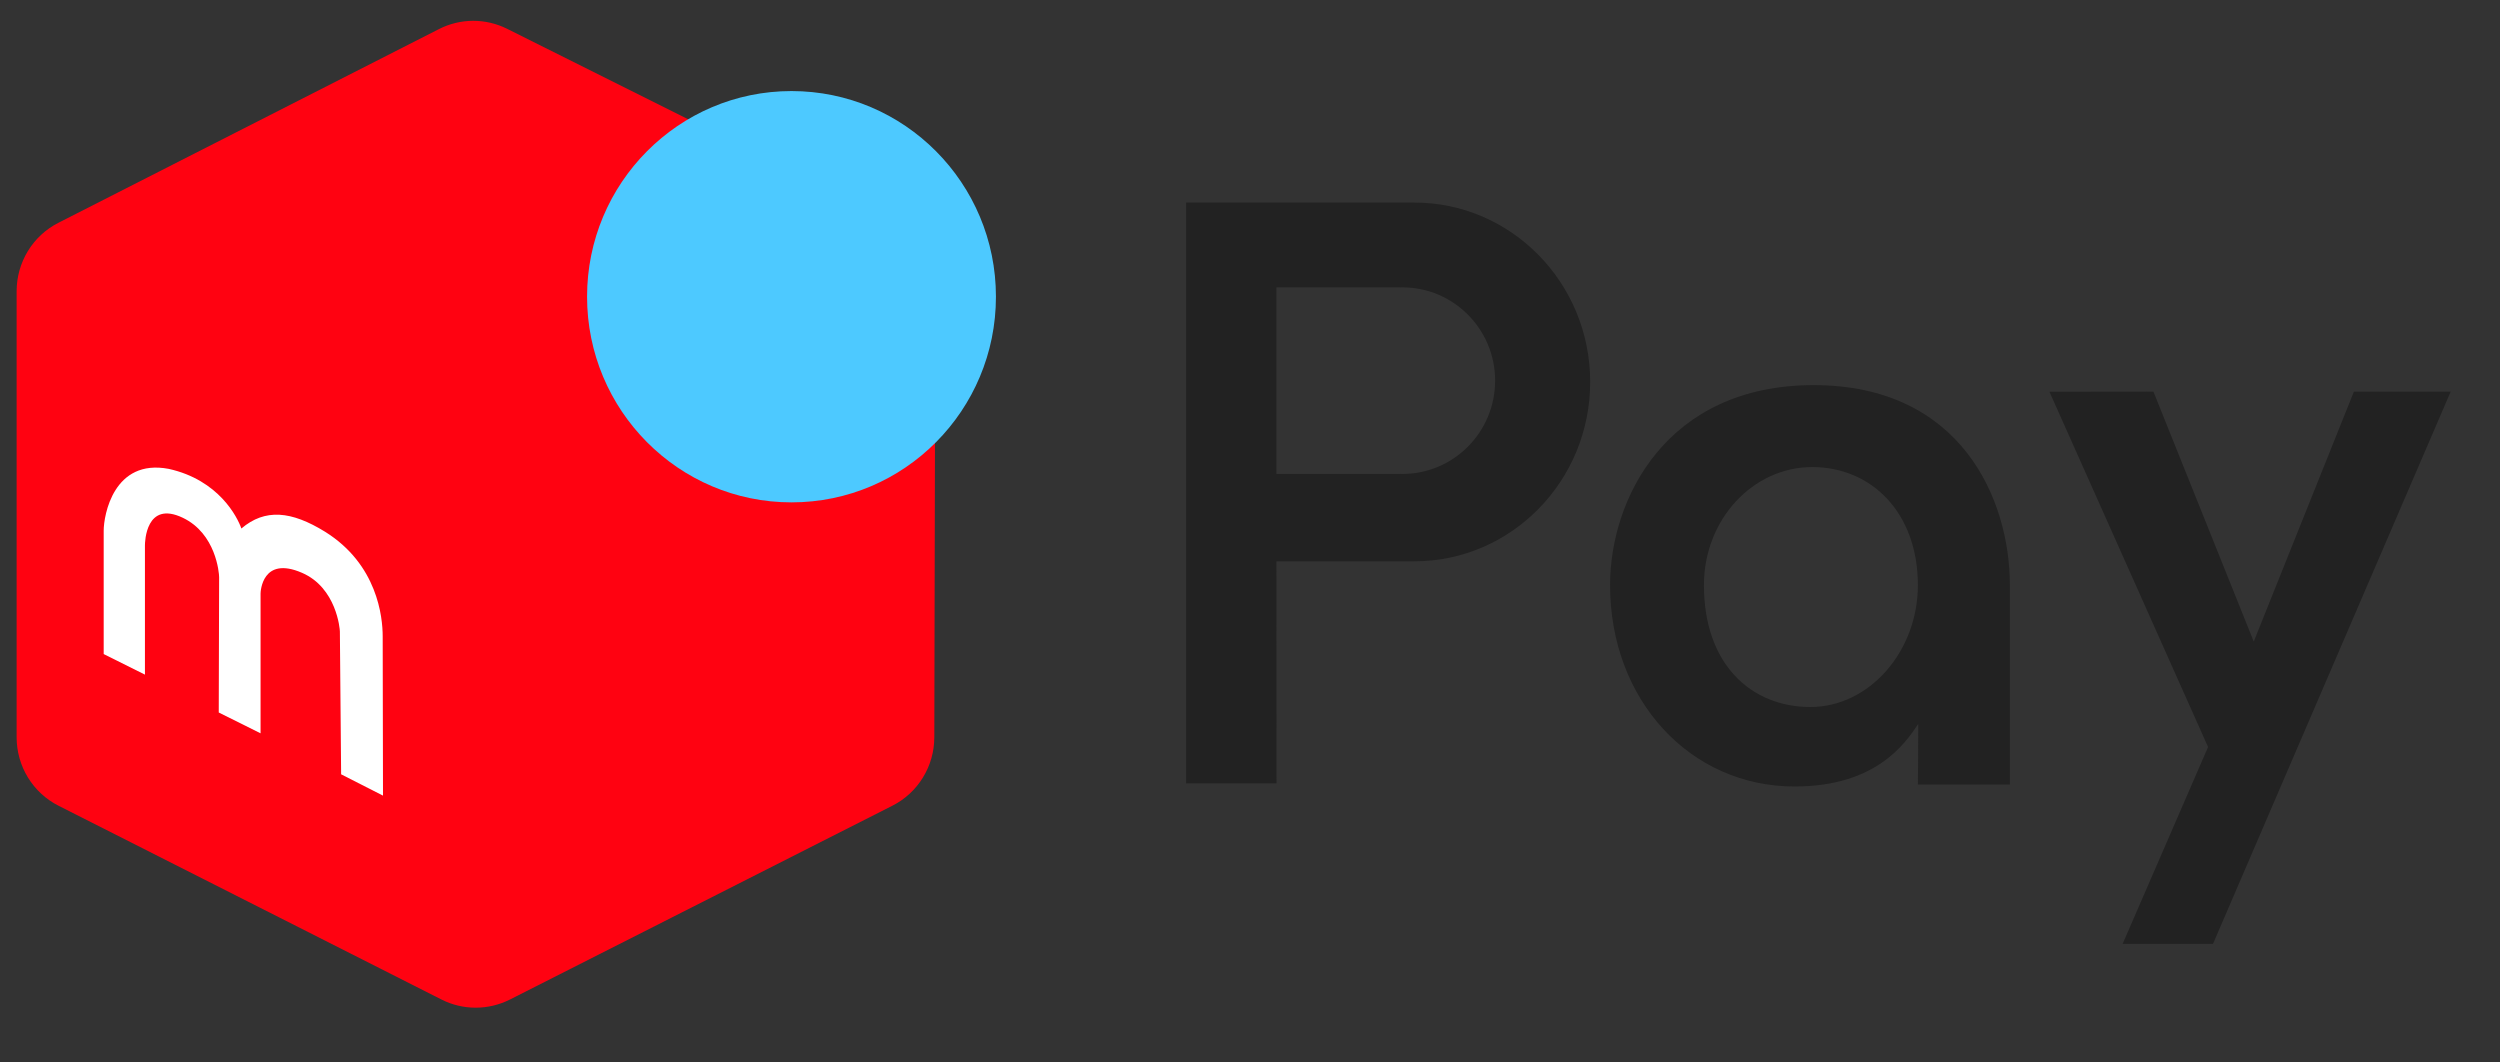 <svg width="40" height="17" viewBox="0 0 40 17" fill="none" xmlns="http://www.w3.org/2000/svg">
<rect x="0" y="0" width="40" height="17" fill="#333333" stroke="none"/>
<g clip-path="url(#clip0_3603_714)">
<path fill-rule="evenodd" clip-rule="evenodd" d="M20.424 12.534H18.978V3.241H22.629C24.182 3.241 25.443 4.527 25.443 6.111C25.443 7.695 24.182 8.981 22.629 8.981H20.423L20.424 12.534V12.534ZM22.406 7.583V7.582C22.417 7.583 22.428 7.583 22.439 7.583C23.257 7.583 23.922 6.914 23.922 6.09C23.922 5.267 23.257 4.598 22.439 4.598C22.428 4.598 22.417 4.598 22.406 4.599V4.598H20.423V7.583H22.406ZM32.158 12.552H30.686C30.686 12.552 30.692 12.018 30.692 11.582C30.481 11.903 30.007 12.584 28.714 12.584C27.041 12.584 25.761 11.2 25.761 9.363C25.761 7.986 26.66 6.162 29.018 6.162C31.376 6.162 32.158 7.986 32.158 9.363V12.552V12.552ZM28.995 7.473C29.94 7.473 30.686 8.198 30.686 9.363C30.686 10.419 29.911 11.312 28.966 11.312C28.022 11.312 27.263 10.634 27.263 9.363C27.263 8.307 28.051 7.473 28.995 7.473ZM32.791 6.268L34.455 6.266L36.06 10.265L37.662 6.267L39.211 6.266L35.408 15.102H33.962L35.329 11.952L32.791 6.268Z" fill="#222222"/>
<path fill-rule="evenodd" clip-rule="evenodd" d="M0.937 12.892C0.735 12.79 0.565 12.633 0.447 12.44C0.328 12.246 0.266 12.023 0.266 11.796L0.266 4.66C0.266 4.197 0.524 3.773 0.934 3.565C2.964 2.532 4.994 1.498 7.024 0.465C7.193 0.379 7.379 0.334 7.568 0.333C7.758 0.333 7.944 0.376 8.114 0.461L14.289 3.546C14.492 3.648 14.663 3.805 14.783 4C14.902 4.194 14.966 4.419 14.965 4.648L14.949 11.798C14.948 12.025 14.886 12.247 14.767 12.44C14.649 12.633 14.48 12.789 14.279 12.891L8.158 15.993C7.988 16.078 7.801 16.123 7.611 16.123C7.422 16.123 7.235 16.079 7.065 15.993L0.937 12.892Z" fill="#FF0211"/>
<path fill-rule="evenodd" clip-rule="evenodd" d="M2.319 10.794L1.659 10.465V8.491C1.659 8.243 1.818 7.334 2.7 7.502C3.501 7.68 3.798 8.273 3.862 8.456C4.241 8.134 4.66 8.174 5.201 8.508C6.04 9.031 6.123 9.874 6.123 10.182C6.123 10.333 6.128 12.73 6.128 12.73L5.458 12.389C5.458 12.389 5.438 10.145 5.438 10.104C5.438 10.063 5.384 9.404 4.832 9.165C4.196 8.889 4.169 9.464 4.169 9.496L4.169 11.733L3.5 11.4C3.5 11.4 3.506 9.305 3.506 9.235C3.506 9.166 3.455 8.537 2.924 8.284C2.332 8.002 2.319 8.676 2.319 8.726V10.794Z" fill="white"/>
<path d="M12.664 8.038C14.471 8.038 15.935 6.565 15.935 4.747C15.935 2.93 14.471 1.457 12.664 1.457C10.858 1.457 9.393 2.93 9.393 4.747C9.393 6.565 10.858 8.038 12.664 8.038Z" fill="#4DC9FF"/>
</g>
<defs>
<clipPath id="clip0_3603_714">
<rect width="38.946" height="15.867" fill="white" transform="translate(0.266 0.333)"/>
</clipPath>
</defs>
</svg>
